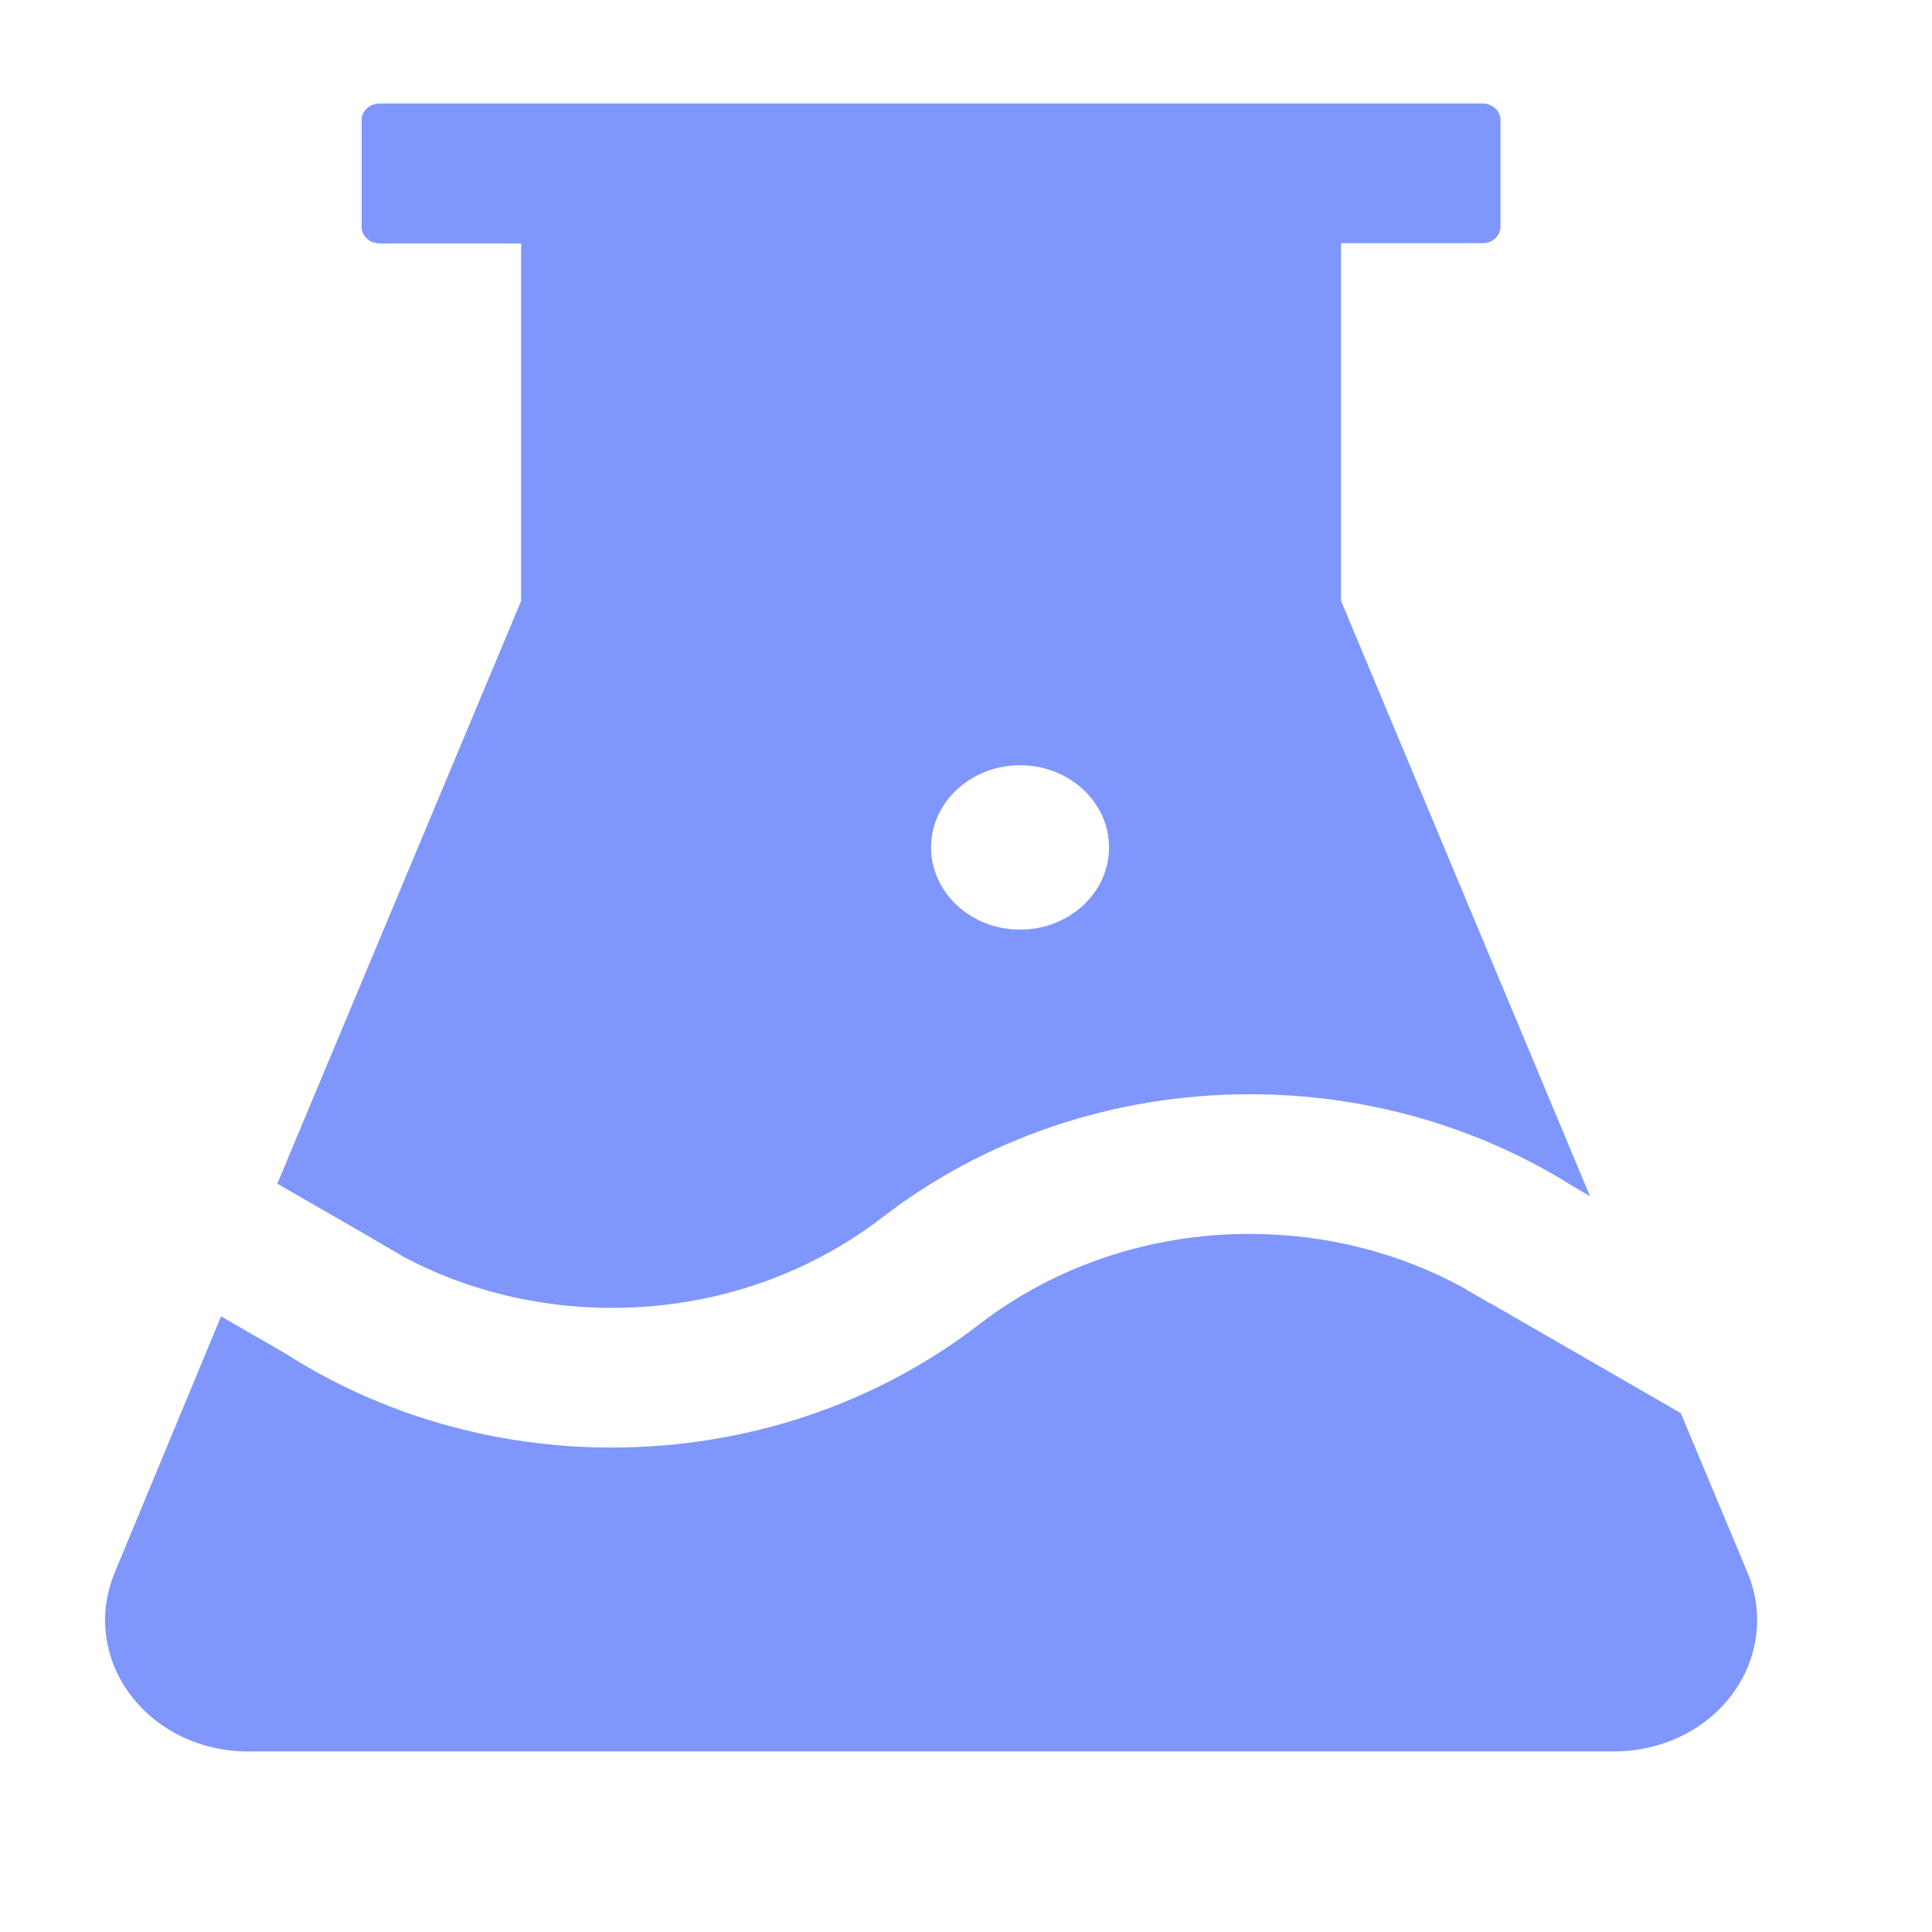 <?xml version="1.0" encoding="UTF-8"?>
<svg width="24px" height="24px" viewBox="0 0 24 24" version="1.1" xmlns="http://www.w3.org/2000/svg" xmlns:xlink="http://www.w3.org/1999/xlink">
    <title>矩形</title>
    <g id="页面1" stroke="none" stroke-width="1" fill="none" fill-rule="evenodd">
        <g id="平台态势备份" transform="translate(-640, -405)">
            <g id="编组-2" transform="translate(640, 405)">
                <g id="实验-(1)" transform="translate(1.286, 1.286)" fill="#7F97FD" fill-rule="nonzero">
                    <path d="M2.159,13.418 L3.339,14.098 C3.342,14.101 3.347,14.103 3.35,14.106 L3.702,14.311 L3.71,14.318 C4.494,14.738 5.387,14.961 6.318,14.961 C7.562,14.961 8.734,14.559 9.671,13.84 C10.942,12.857 12.547,12.307 14.24,12.307 C15.689,12.307 17.072,12.709 18.247,13.446 L18.466,13.574 L15.373,6.178 L15.373,1.735 L17.133,1.735 C17.255,1.735 17.354,1.643 17.354,1.53 L17.354,0.205 C17.354,0.092 17.255,0 17.133,0 L3.428,0 C3.306,0 3.206,0.092 3.206,0.205 L3.206,1.533 C3.206,1.646 3.306,1.738 3.428,1.738 L5.187,1.738 L5.187,6.18 L2.159,13.418 Z M11.386,8.22 C11.995,8.22 12.491,8.678 12.491,9.241 C12.491,9.804 11.995,10.262 11.386,10.262 C10.776,10.262 10.28,9.804 10.28,9.241 C10.28,8.678 10.776,8.22 11.386,8.22 L11.386,8.22 Z M20.422,18.249 L19.593,16.268 L17.219,14.899 L17.216,14.902 C17.196,14.889 17.174,14.876 17.155,14.864 L16.93,14.736 L16.922,14.728 C16.119,14.28 15.196,14.042 14.234,14.042 C12.99,14.042 11.818,14.444 10.881,15.163 C9.61,16.146 8.005,16.696 6.312,16.696 C4.844,16.696 3.444,16.284 2.261,15.529 L1.46,15.066 L0.139,18.249 C0.061,18.439 0.019,18.638 0.019,18.838 C0.019,19.739 0.812,20.471 1.787,20.471 L18.77,20.471 C18.989,20.471 19.205,20.432 19.408,20.361 C20.322,20.038 20.776,19.091 20.422,18.249 Z" id="形状"></path>
                </g>
                <rect id="矩形" x="0" y="0" width="24" height="24"></rect>
            </g>
        </g>
    </g>
</svg>